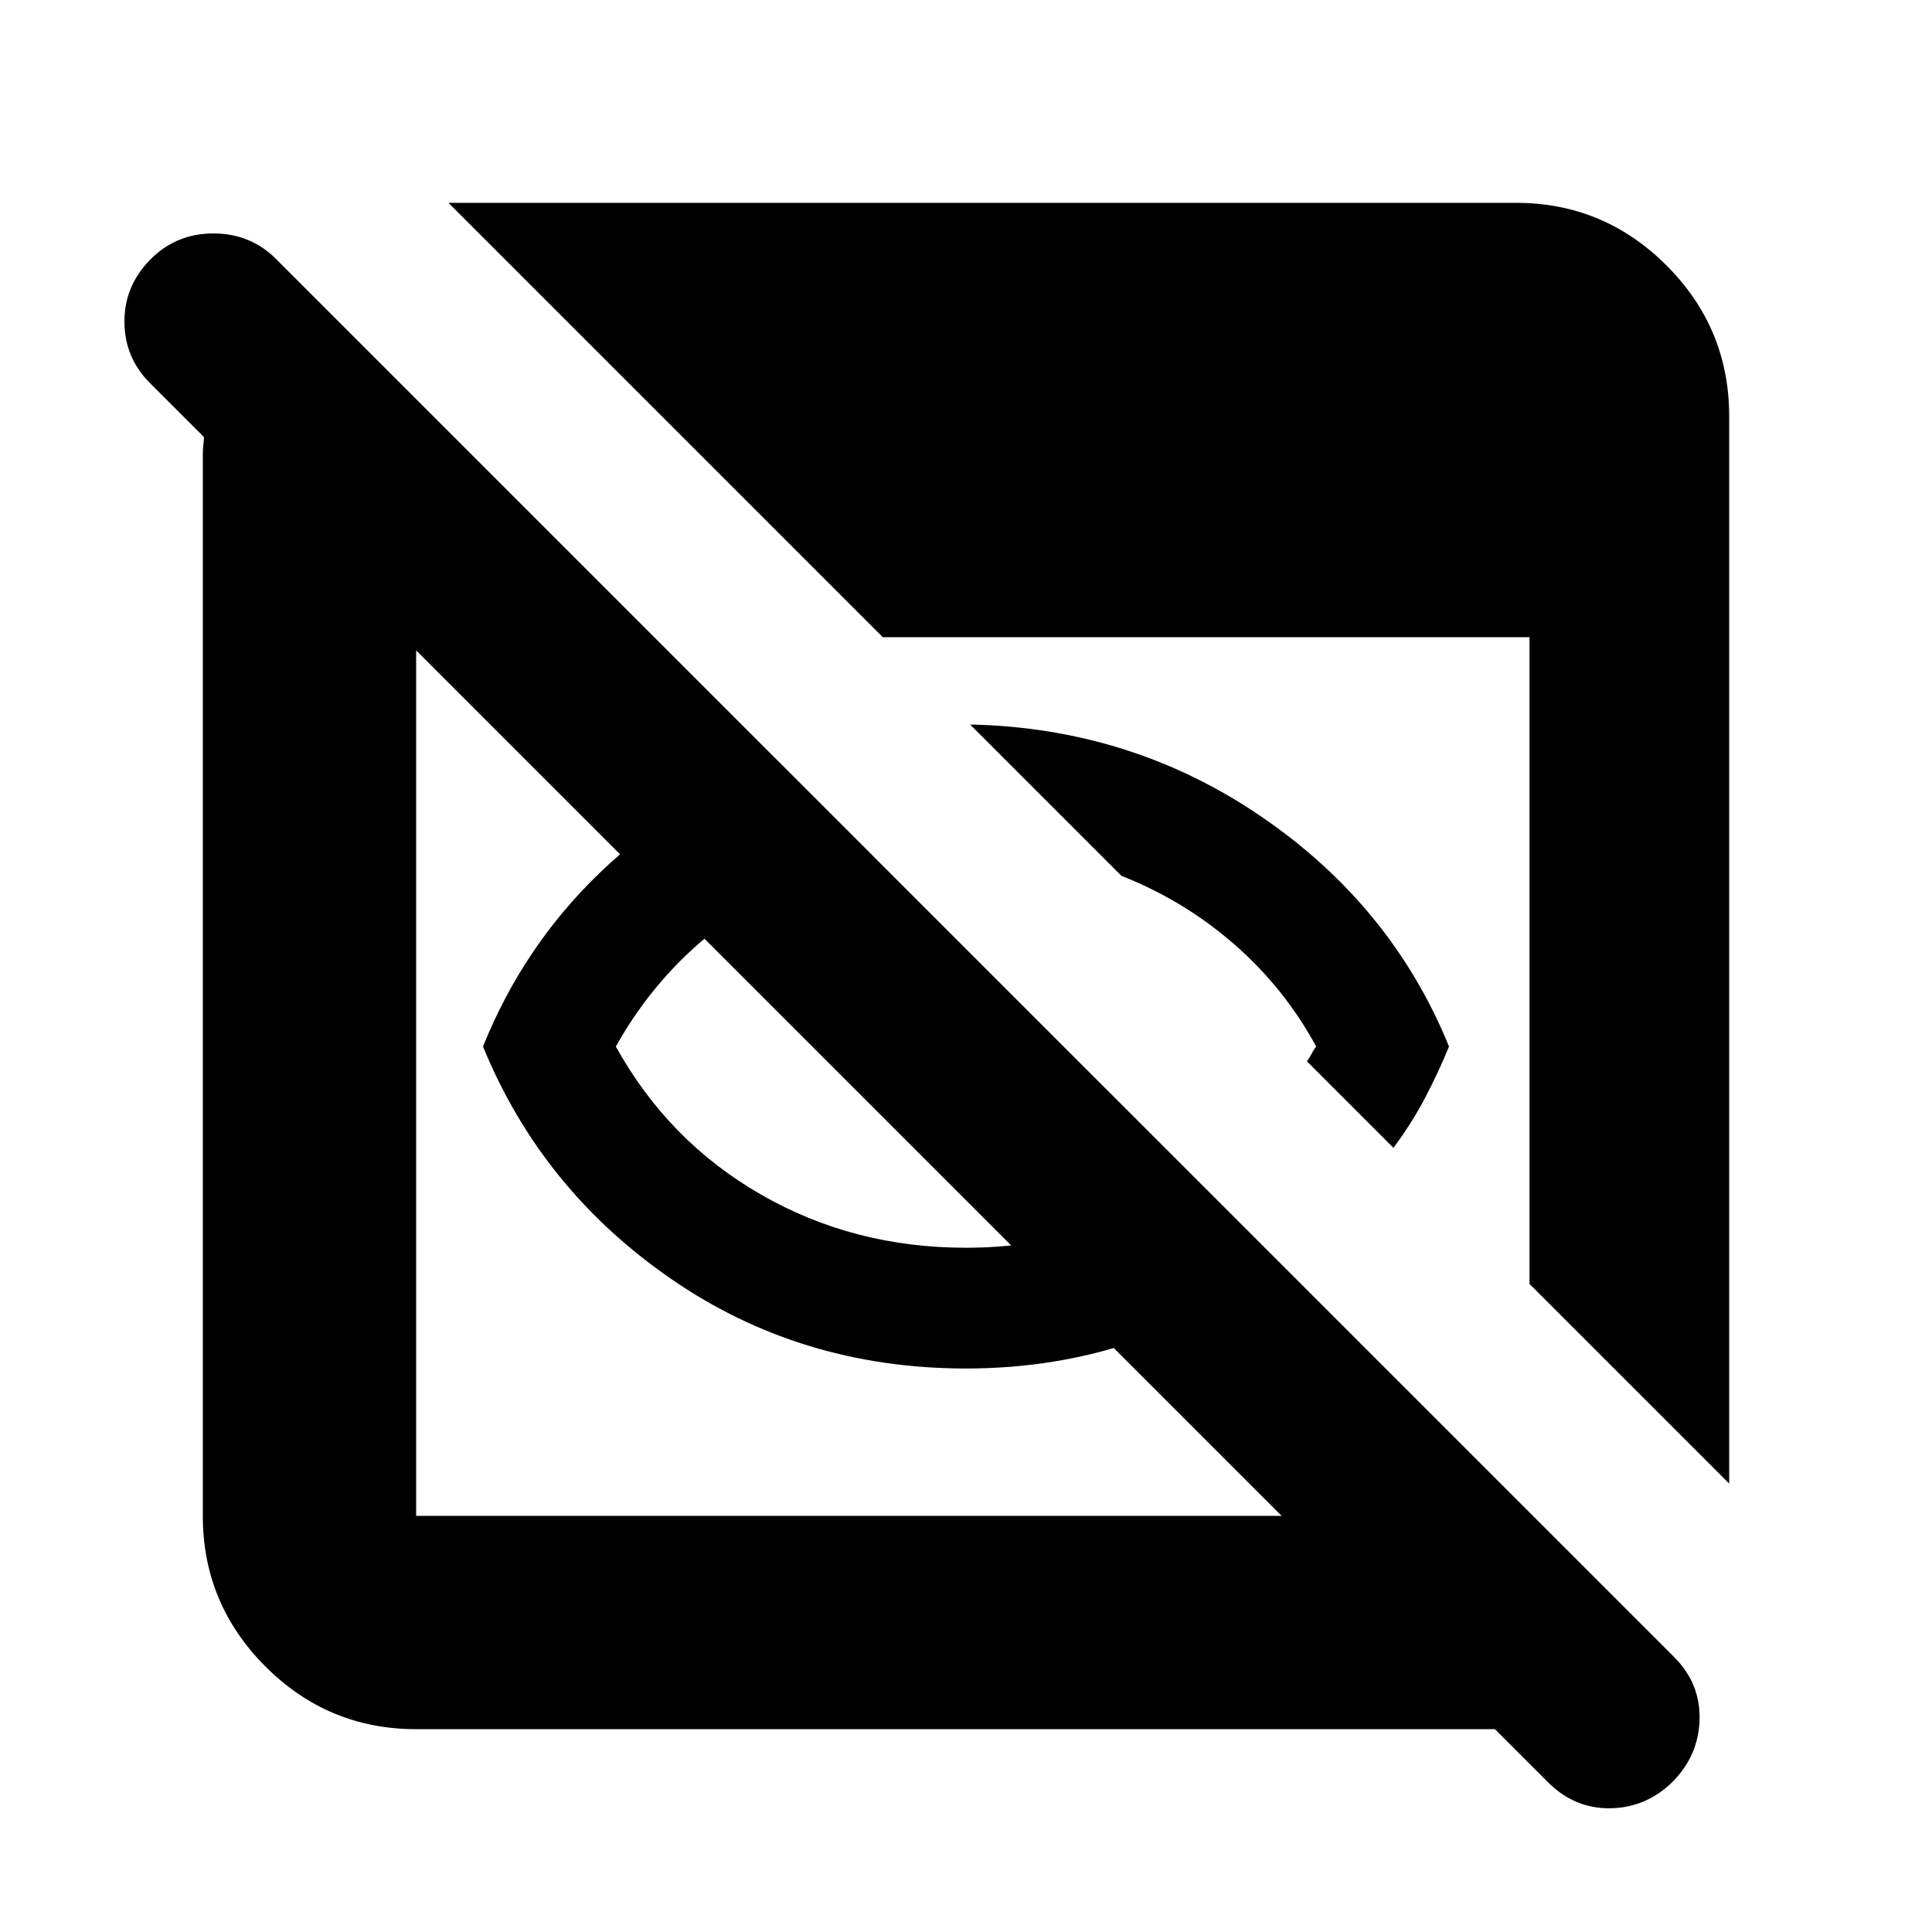 <svg xmlns="http://www.w3.org/2000/svg" height="24" viewBox="0 -960 960 960" width="24"><path d="M480-280q-82 0-146.5-44.5T240-440q20-49.7 57.98-86.26 37.98-36.57 88.24-56l47.56 47.56q-41.26 9.31-74.24 33.66Q326.57-476.7 306-440q26 47 72 73.5T480-340q31.7 0 60.83-8.85t53.26-25.54l42.43 42.43q-32.56 24.7-72.19 38.33Q524.7-280 480-280Zm212.39-109.65-43-43q1.44-1.87 2.31-3.68.87-1.8 2.3-3.67-15.74-29.04-40.78-50.85-25.05-21.8-55.96-33.93L482.04-600q80.31 1.7 144.92 45.91Q691.57-509.87 720-440q-5.43 13.3-12.09 25.89-6.65 12.59-15.52 24.46ZM206.78-100.78q-43.74 0-74.87-31.13-31.13-31.13-31.13-74.87v-527.57q0-2.26.28-4.8.29-2.55.29-3.68l-26.83-26.82q-12.69-12.7-12.69-30.61t13.13-31.04q12.69-12.7 31.1-12.7 18.42 0 31.11 12.7l694.7 694.69Q845-123.48 844.5-105.5q-.5 17.98-13.63 31.11-13.13 12.69-30.83 12.91-17.69.22-30.82-12.91l-26.39-26.39H206.78Zm0-106h430.05L206.78-636.83v430.05Zm652.44-16.05L760-322.04v-321.35H438.65L222.83-859.22h530.39q43.74 0 74.87 31.13 31.13 31.13 31.13 74.87v530.39Z"/></svg>